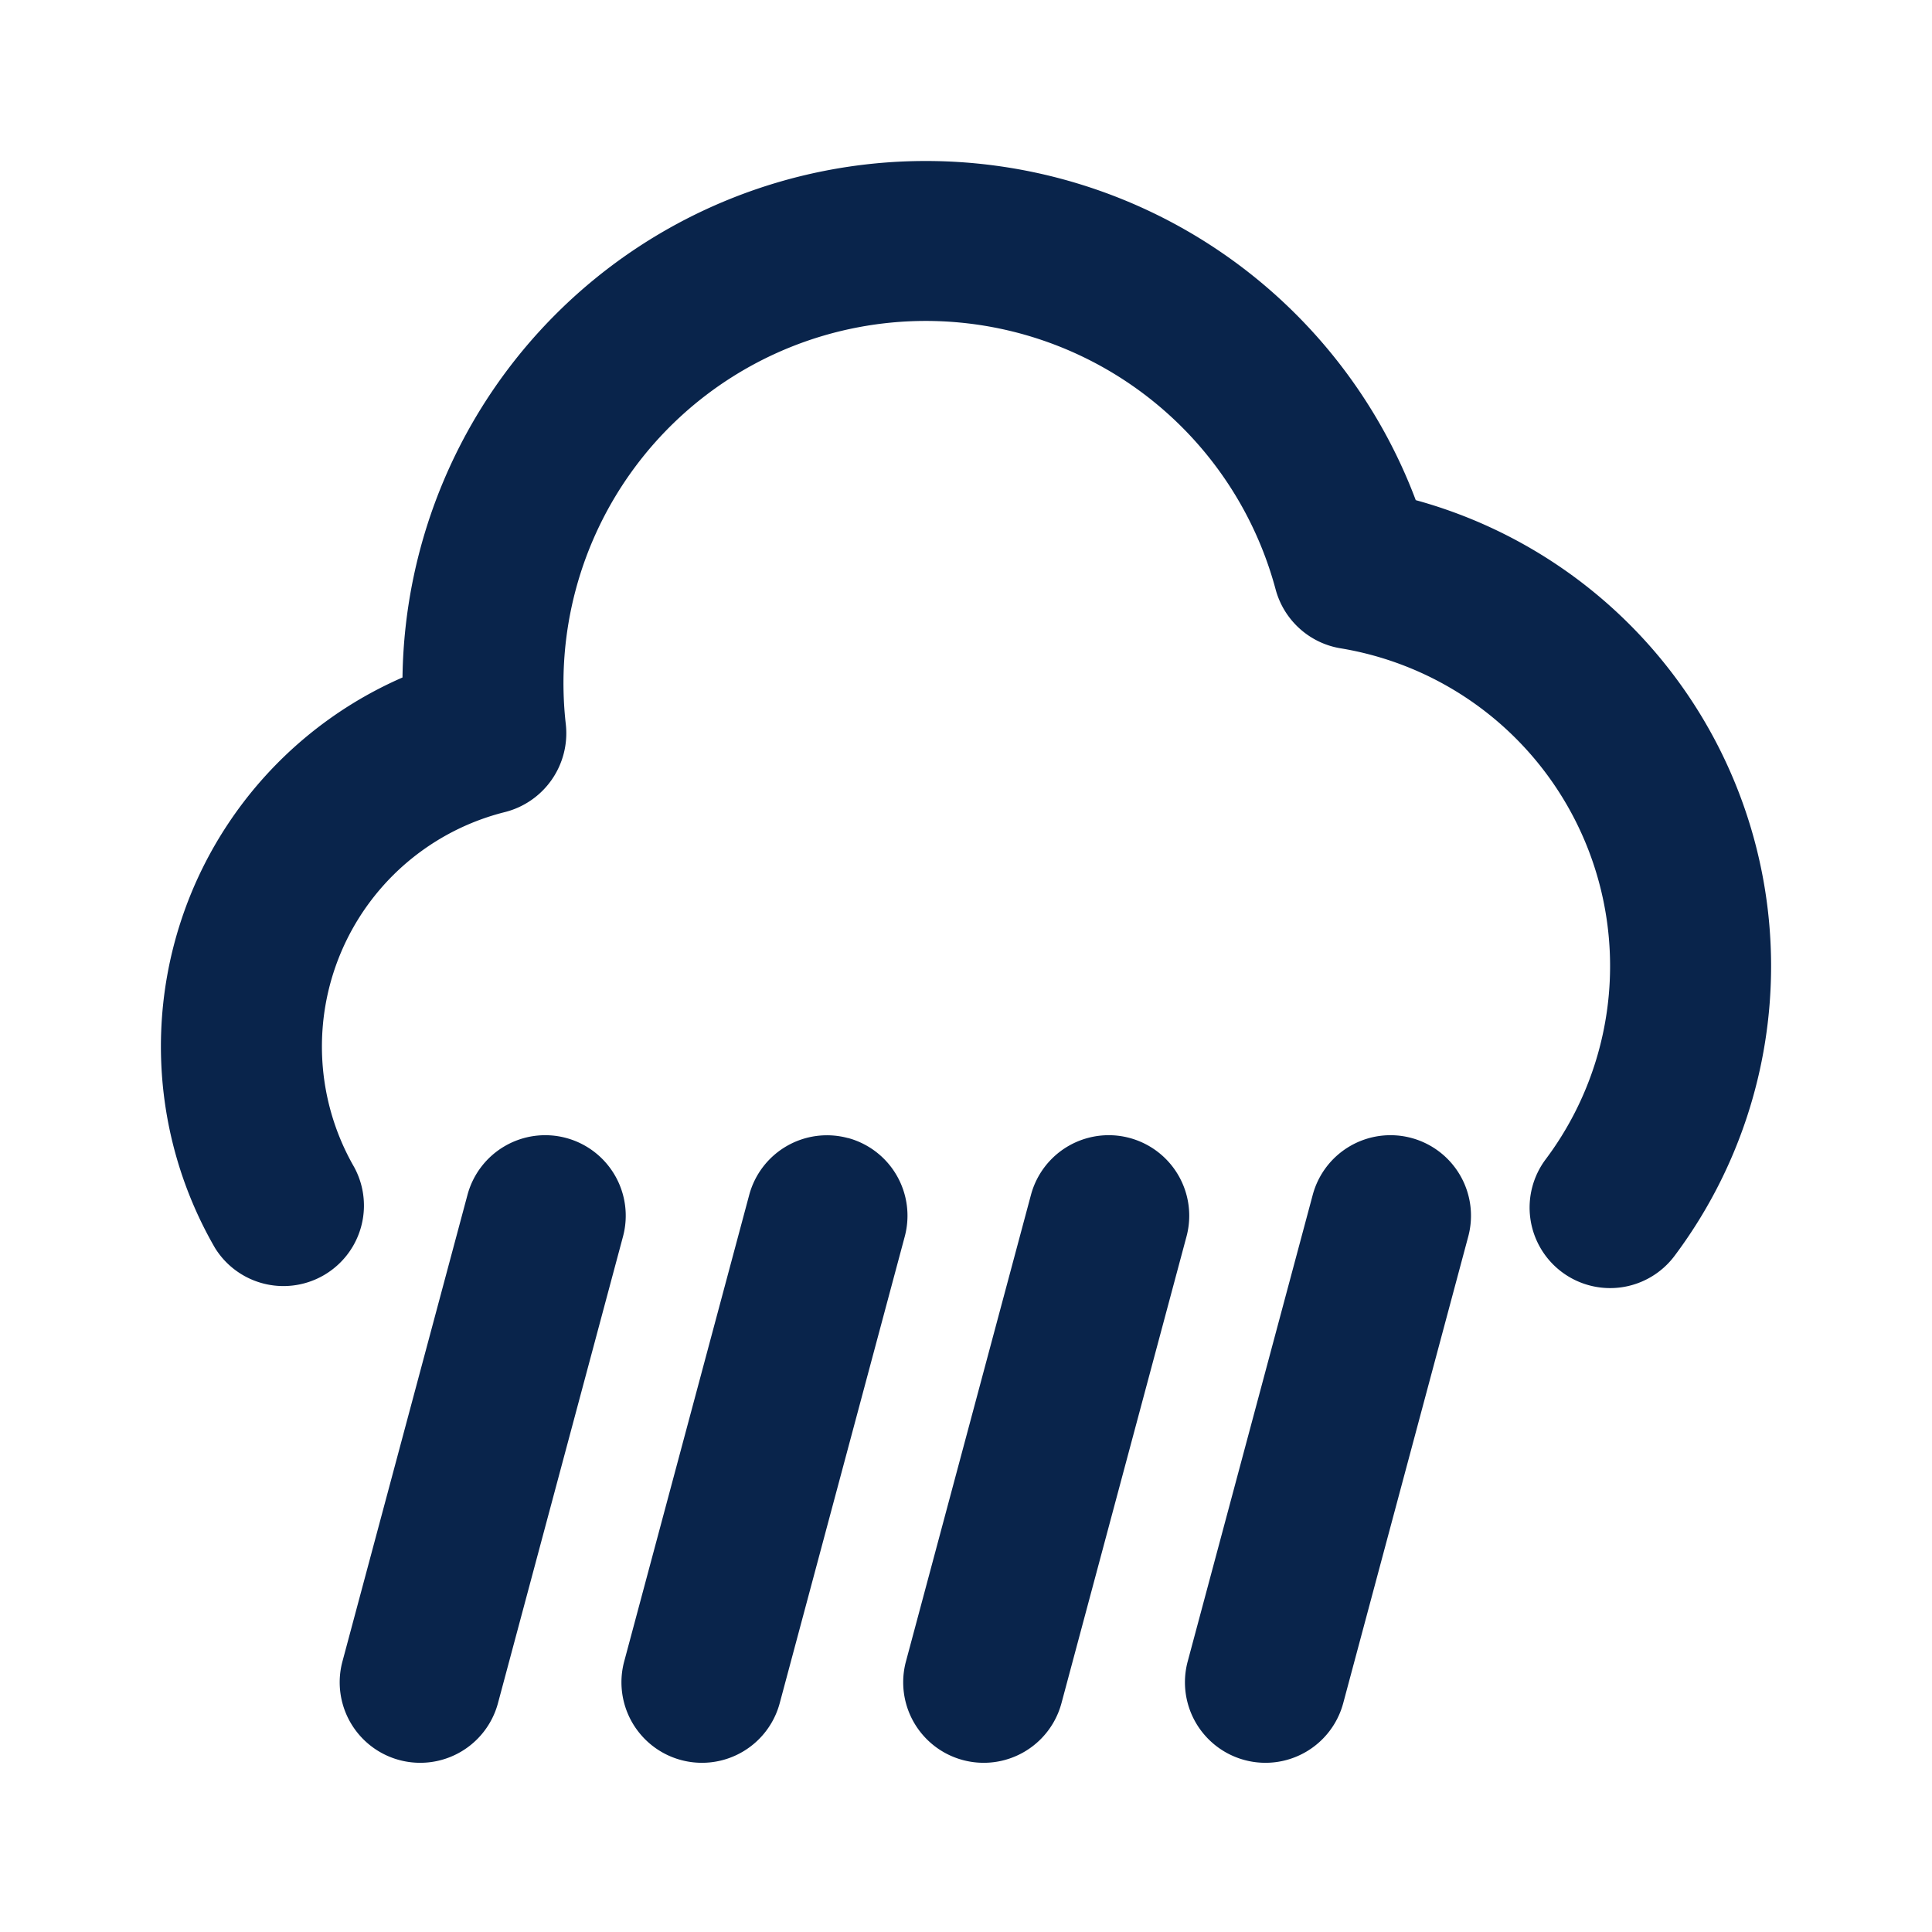 <svg xmlns="http://www.w3.org/2000/svg" width="24" height="24"><g fill="none" fill-rule="evenodd"><path d="M24 0v24H0V0zM12.594 23.258l-.012.002-.071.035-.02.004-.014-.004-.071-.036c-.01-.003-.019 0-.024.006l-.004.01-.017.428.005.02.01.013.104.074.015.004.012-.004.104-.074.012-.016.004-.017-.017-.427c-.002-.01-.009-.017-.016-.018m.264-.113-.014.002-.184.093-.01.01-.003.011.018.43.005.012.008.008.201.092c.012.004.023 0 .029-.008l.004-.014-.034-.614c-.003-.012-.01-.02-.02-.022m-.715.002a.023.023 0 0 0-.027.006l-.006.014-.034.614c0 .012.007.02.017.024l.015-.002.201-.093.01-.008.003-.011.018-.43-.003-.012-.01-.01z"/><path fill="#09244B" d="M11.5 2A6.5 6.5 0 0 0 5 8.416a5 5 0 0 0-2.33 7.085 1 1 0 0 0 1.73-1.002 3.002 3.002 0 0 1 1.868-4.41A1.01 1.01 0 0 0 7.029 9a4.5 4.5 0 0 1 8.817-1.679c.103.383.42.67.81.733a4.001 4.001 0 0 1 2.546 6.346 1 1 0 0 0 1.599 1.202 6.002 6.002 0 0 0-3.214-9.389A6.502 6.502 0 0 0 11.5 2M7.032 14.136a1 1 0 0 1 .707 1.225l-1.553 5.796a1 1 0 0 1-1.932-.518l1.553-5.795a1 1 0 0 1 1.225-.708m10.5 0a1 1 0 0 1 .707 1.225l-1.553 5.796a1 1 0 0 1-1.932-.518l1.553-5.795a1 1 0 0 1 1.225-.708m-7 0a1 1 0 0 1 .707 1.225l-1.553 5.796a1 1 0 0 1-1.932-.518l1.553-5.795a1 1 0 0 1 1.225-.707Zm4.207 1.225a1 1 0 0 0-1.932-.518l-1.553 5.796a1 1 0 1 0 1.932.518z"/></g></svg>